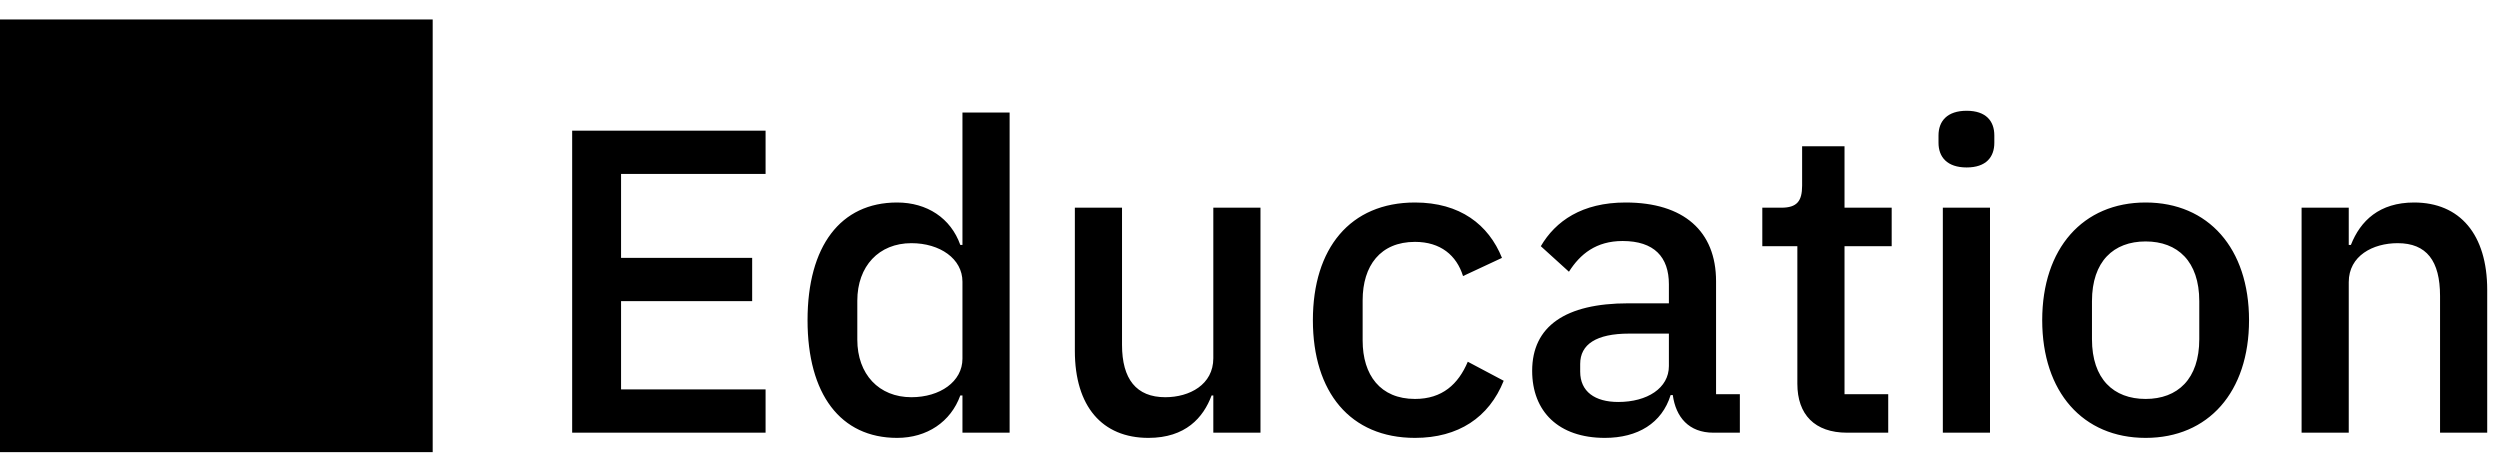 <svg width="104" height="19" viewBox="0 0 104 19" fill="none" xmlns="http://www.w3.org/2000/svg">
<path d="M0 18.81H18V0.81H0V18.81ZM31.848 18V16.2H25.836V12.528H31.29V10.728H25.836V7.236H31.848V5.436H23.802V18H31.848ZM40.038 18H42V4.68H40.038V10.188H39.948C39.552 9.072 38.562 8.424 37.32 8.424C34.962 8.424 33.594 10.242 33.594 13.32C33.594 16.398 34.962 18.216 37.32 18.216C38.562 18.216 39.552 17.55 39.948 16.452H40.038V18ZM37.914 16.524C36.564 16.524 35.664 15.57 35.664 14.13V12.51C35.664 11.07 36.564 10.116 37.914 10.116C39.102 10.116 40.038 10.764 40.038 11.718V14.922C40.038 15.876 39.102 16.524 37.914 16.524ZM50.474 18H52.436V8.64H50.474V14.904C50.474 16.002 49.484 16.524 48.476 16.524C47.27 16.524 46.676 15.768 46.676 14.346V8.64H44.714V14.598C44.714 16.902 45.848 18.216 47.774 18.216C49.322 18.216 50.06 17.37 50.402 16.452H50.474V18ZM58.864 18.216C60.664 18.216 61.942 17.37 62.554 15.84L61.06 15.048C60.664 15.984 59.998 16.596 58.864 16.596C57.424 16.596 56.686 15.606 56.686 14.166V12.492C56.686 11.052 57.424 10.062 58.864 10.062C59.926 10.062 60.592 10.62 60.862 11.484L62.482 10.728C61.924 9.342 60.736 8.424 58.864 8.424C56.164 8.424 54.616 10.332 54.616 13.32C54.616 16.308 56.164 18.216 58.864 18.216ZM72.378 18V16.398H71.388V11.7C71.388 9.612 70.038 8.424 67.626 8.424C65.808 8.424 64.71 9.198 64.098 10.242L65.268 11.304C65.736 10.566 66.402 10.026 67.5 10.026C68.814 10.026 69.426 10.692 69.426 11.826V12.618H67.734C65.124 12.618 63.738 13.572 63.738 15.426C63.738 17.118 64.836 18.216 66.762 18.216C68.13 18.216 69.138 17.604 69.498 16.434H69.588C69.714 17.352 70.254 18 71.28 18H72.378ZM67.32 16.722C66.348 16.722 65.736 16.29 65.736 15.462V15.138C65.736 14.328 66.402 13.878 67.77 13.878H69.426V15.228C69.426 16.146 68.526 16.722 67.32 16.722ZM78.55 18V16.398H76.732V10.242H78.694V8.64H76.732V6.084H74.968V7.722C74.968 8.37 74.752 8.64 74.104 8.64H73.312V10.242H74.77V15.966C74.77 17.244 75.49 18 76.84 18H78.55ZM81.812 6.966C82.622 6.966 82.964 6.534 82.964 5.94V5.634C82.964 5.04 82.622 4.608 81.812 4.608C81.002 4.608 80.642 5.04 80.642 5.634V5.94C80.642 6.534 81.002 6.966 81.812 6.966ZM80.822 18H82.784V8.64H80.822V18ZM89.258 18.216C91.868 18.216 93.56 16.308 93.56 13.32C93.56 10.332 91.868 8.424 89.258 8.424C86.648 8.424 84.956 10.332 84.956 13.32C84.956 16.308 86.648 18.216 89.258 18.216ZM89.258 16.596C87.926 16.596 87.026 15.768 87.026 14.112V12.528C87.026 10.872 87.926 10.044 89.258 10.044C90.59 10.044 91.49 10.872 91.49 12.528V14.112C91.49 15.768 90.59 16.596 89.258 16.596ZM97.708 18V11.736C97.708 10.638 98.716 10.116 99.742 10.116C100.948 10.116 101.506 10.854 101.506 12.312V18H103.468V12.06C103.468 9.756 102.334 8.424 100.426 8.424C98.986 8.424 98.194 9.18 97.798 10.188H97.708V8.64H95.746V18H97.708Z" fill="black"/>
</svg>
